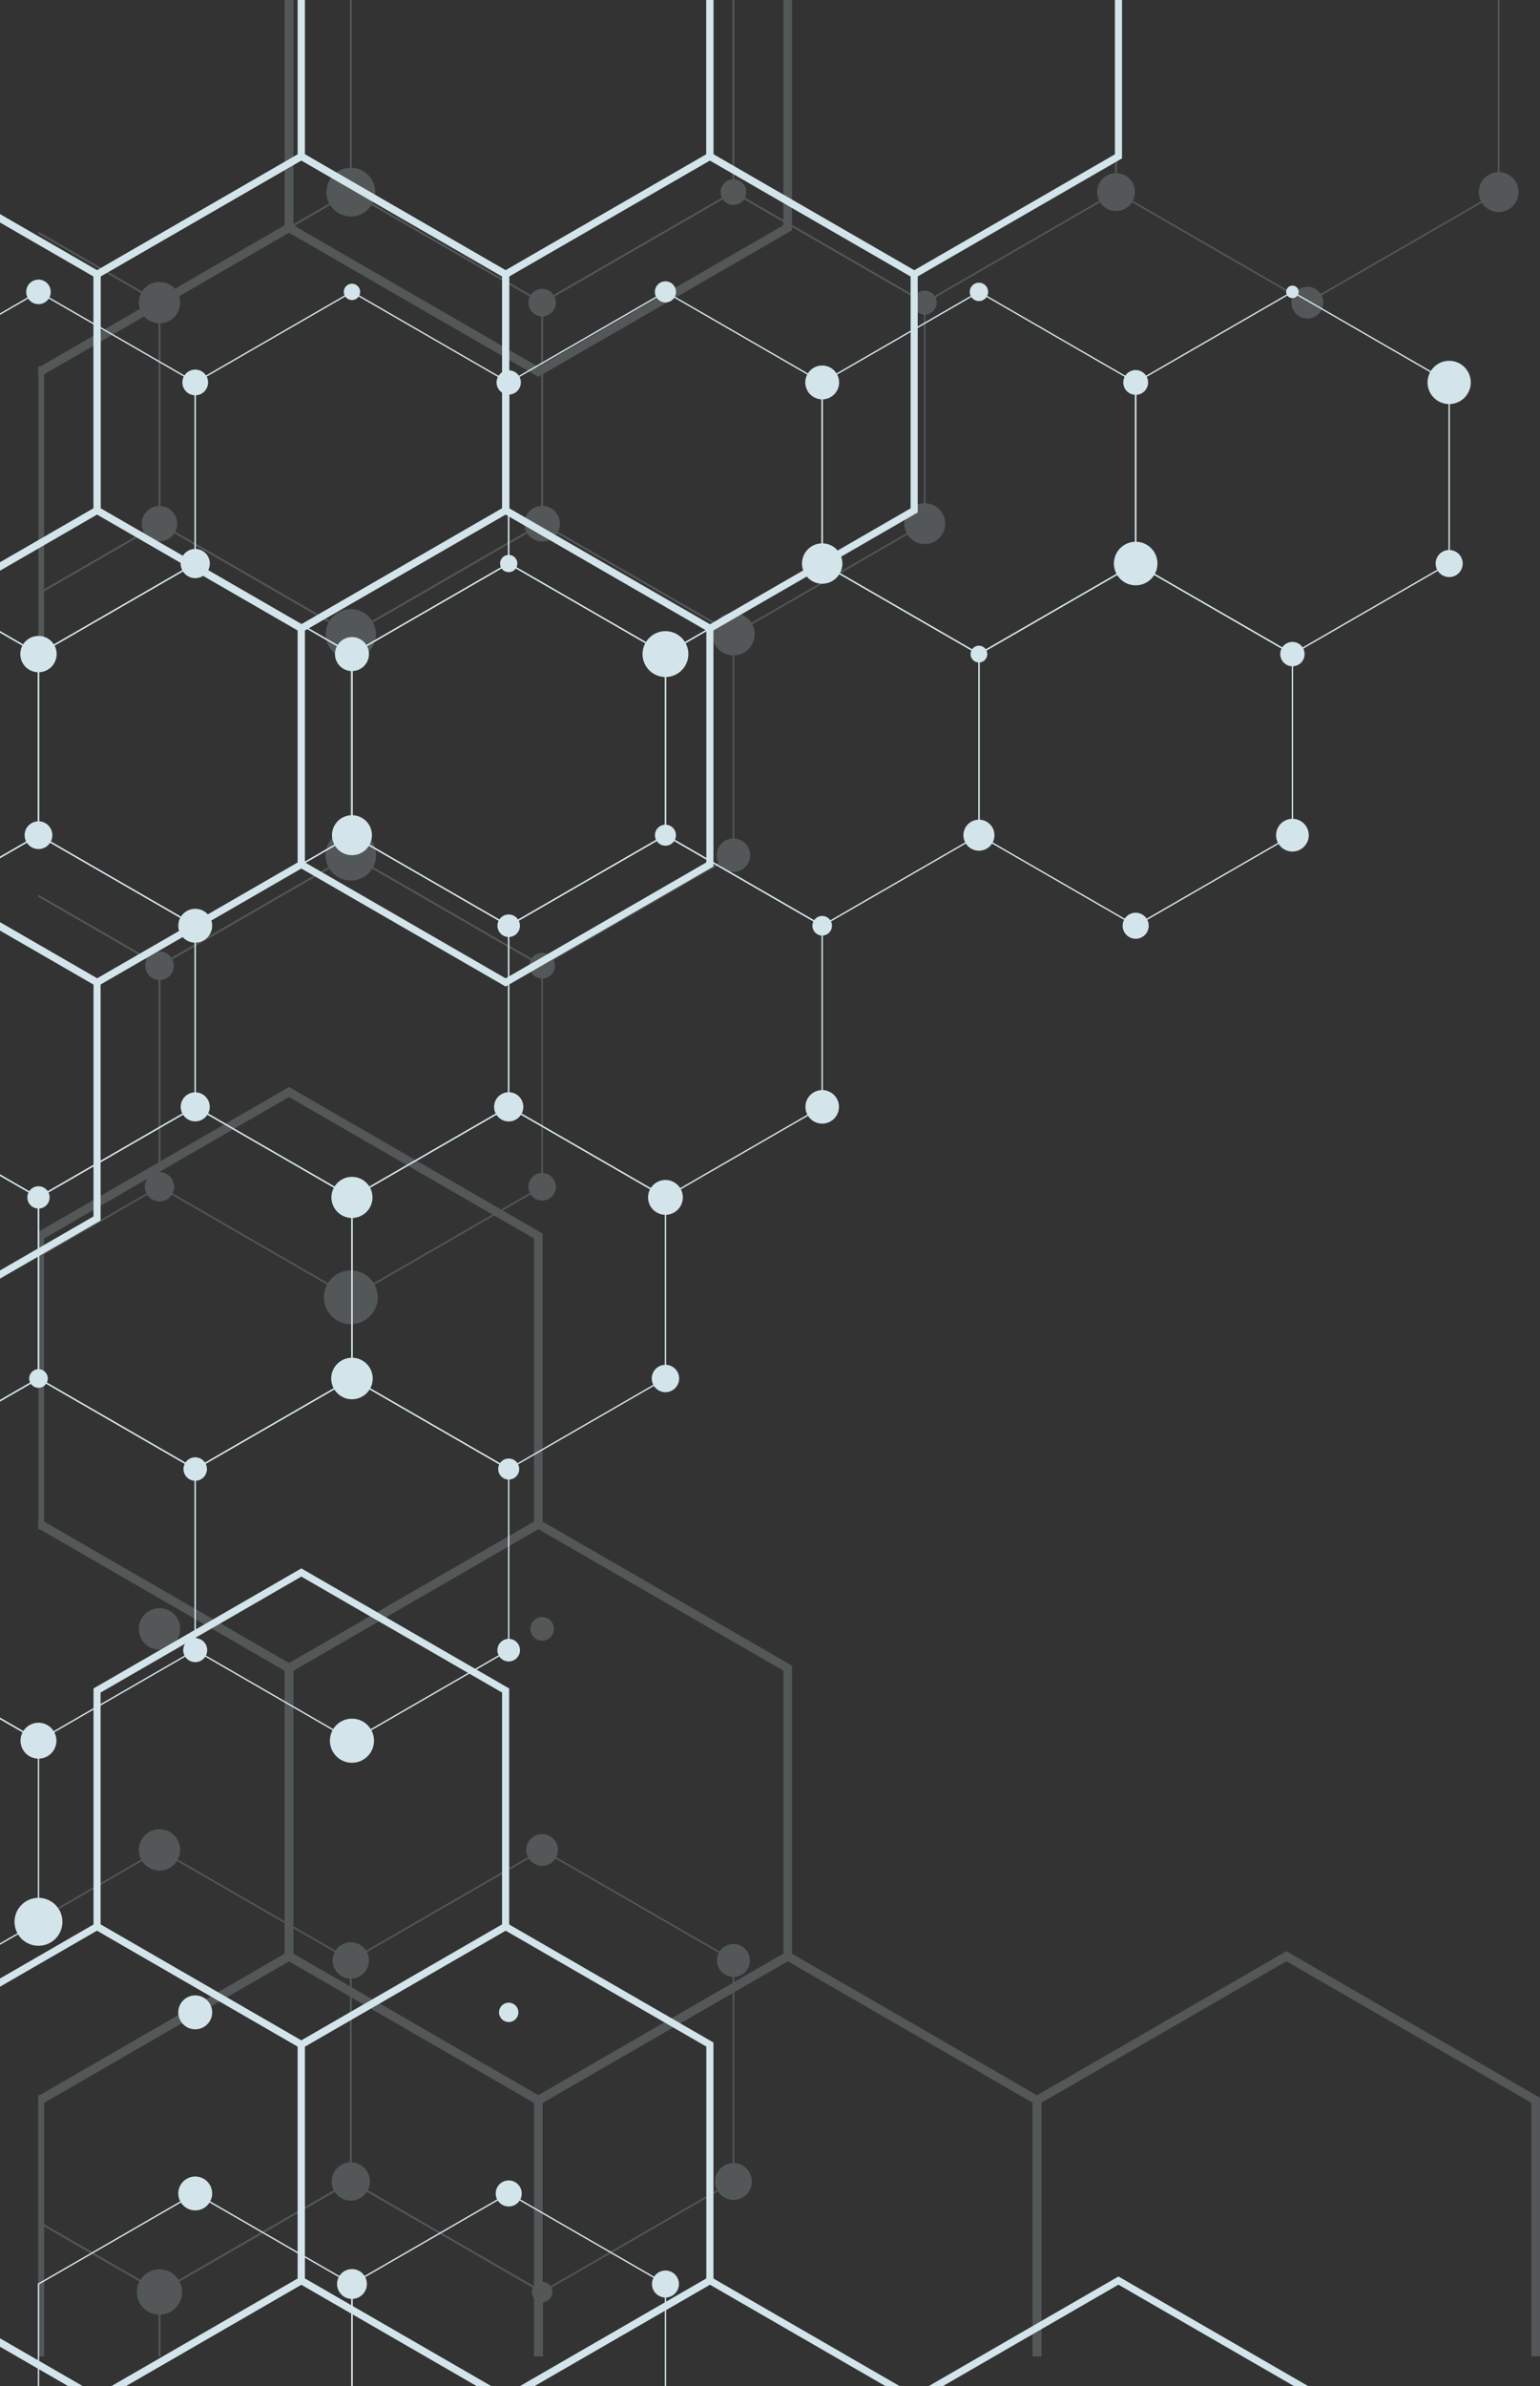 <svg xmlns="http://www.w3.org/2000/svg" width="795.56" height="1232" viewBox="0 0 795.56 1232">
  <rect x="0" y="0" width="795.56" height="1232" fill="#333333" stroke="none"/>
  <g id="shape-bg-left" transform="translate(0 0)" opacity="0.9">
    <g id="Group_3376" data-name="Group 3376" transform="translate(0 0)">
      <g id="Group_3339" data-name="Group 3339" transform="translate(586.336 150.291)">
        <path id="Path_6714" data-name="Path 6714" d="M596.512,940.619l.178-.1,81.146-46.851v-93.9l-.175-.1-81.15-46.85-.175.1-81.15,46.851v93.9l.178.1Zm80.622-47.357-80.622,46.545L515.89,893.263V800.169l80.622-46.548,80.622,46.548Z" transform="translate(-515.187 -752.809)" fill="#e4f8ff"/>
      </g>
      <g id="Group_3340" data-name="Group 3340" transform="translate(424.389 150.291)">
        <path id="Path_6715" data-name="Path 6715" d="M640.975,940.619l.178-.1L722.3,893.667v-93.9l-.175-.1-81.15-46.85-.175.1-81.15,46.851v93.9l.179.1ZM721.6,893.263l-80.622,46.545-80.622-46.545V800.169l80.622-46.548L721.6,800.169Z" transform="translate(-559.65 -752.809)" fill="#e4f8ff"/>
      </g>
      <g id="Group_3341" data-name="Group 3341" transform="translate(262.443 150.291)">
        <path id="Path_6716" data-name="Path 6716" d="M685.438,940.619l.178-.1,81.146-46.851v-93.9l-.175-.1-81.15-46.85-.175.1-81.15,46.851v93.9l.178.1Zm80.622-47.357-80.622,46.545-80.622-46.545V800.169l80.622-46.548,80.622,46.548Z" transform="translate(-604.113 -752.809)" fill="#e4f8ff"/>
      </g>
      <g id="Group_3342" data-name="Group 3342" transform="translate(100.501 150.291)">
        <path id="Path_6717" data-name="Path 6717" d="M729.9,940.619l.178-.1,81.146-46.851v-93.9l-.175-.1-81.15-46.85-.175.1-81.146,46.851v93.9l.175.1Zm80.622-47.357L729.9,939.807l-80.618-46.545V800.169L729.9,753.621l80.622,46.548Z" transform="translate(-648.576 -752.809)" fill="#e4f8ff"/>
      </g>
      <g id="Group_3343" data-name="Group 3343" transform="translate(0 150.29)">
        <path id="Path_6718" data-name="Path 6718" d="M693.038,928.33l19.88,11.477,80.621-46.546V800.168l-80.621-46.546L693.038,765.1v-.813l19.7-11.376.176-.1,81.149,46.851.176.1v93.906l-81.149,46.851-.176.1-19.88-11.478Z" transform="translate(-693.038 -752.809)" fill="#e4f8ff"/>
      </g>
      <g id="Group_3344" data-name="Group 3344" transform="translate(505.365 290.541)">
        <path id="Path_6719" data-name="Path 6719" d="M618.743,979.125l.175-.1,81.15-46.851v-93.9l-.175-.1-81.15-46.851-.175.1-81.15,46.851v93.9l.175.1Zm80.622-47.357-80.622,46.545-80.622-46.545v-93.1l80.622-46.544,80.622,46.544Z" transform="translate(-537.418 -791.315)" fill="#e4f8ff"/>
      </g>
      <g id="Group_3345" data-name="Group 3345" transform="translate(343.418 290.541)">
        <path id="Path_6720" data-name="Path 6720" d="M663.206,979.125l.175-.1,81.15-46.851v-93.9l-.175-.1-81.15-46.851-.175.1-81.15,46.851v93.9l.175.1Zm80.622-47.357-80.622,46.545-80.622-46.545v-93.1l80.622-46.544,80.622,46.544Z" transform="translate(-581.881 -791.315)" fill="#e4f8ff"/>
      </g>
      <g id="Group_3346" data-name="Group 3346" transform="translate(181.472 290.541)">
        <path id="Path_6721" data-name="Path 6721" d="M707.669,979.125l.175-.1,81.15-46.851v-93.9l-.175-.1-81.15-46.851-.175.1-81.15,46.851v93.9l.175.1Zm80.622-47.357-80.622,46.545-80.622-46.545v-93.1l80.622-46.544,80.622,46.544Z" transform="translate(-626.344 -791.315)" fill="#e4f8ff"/>
      </g>
      <g id="Group_3347" data-name="Group 3347" transform="translate(19.529 290.541)">
        <path id="Path_6722" data-name="Path 6722" d="M752.132,979.125l.175-.1,81.146-46.851v-93.9l-.175-.1-81.146-46.851-.178.1-81.146,46.851v93.9l.175.1Zm80.618-47.357-80.618,46.545L671.51,931.768v-93.1l80.622-46.544,80.618,46.544Z" transform="translate(-670.807 -791.315)" fill="#e4f8ff"/>
      </g>
      <g id="Group_3348" data-name="Group 3348" transform="translate(0 325.812)">
        <path id="Path_6723" data-name="Path 6723" d="M715.269,917.454,734.8,906.18V813.086l-19.528-11.275V801l20.056,11.579.176.1v93.906l-20.232,11.681Z" transform="translate(-715.269 -800.999)" fill="#e4f8ff"/>
      </g>
      <g id="Group_3349" data-name="Group 3349" transform="translate(262.443 430.79)">
        <path id="Path_6724" data-name="Path 6724" d="M685.438,1017.632l.178-.1,81.146-46.85V876.774l-.175-.1-81.15-46.851-.175.1-81.15,46.851v93.905l.178.1Zm80.622-47.357-80.622,46.545-80.622-46.545v-93.1l80.622-46.544,80.622,46.544Z" transform="translate(-604.113 -829.821)" fill="#e4f8ff"/>
      </g>
      <g id="Group_3350" data-name="Group 3350" transform="translate(100.501 430.79)">
        <path id="Path_6725" data-name="Path 6725" d="M729.9,1017.632l.178-.1,81.146-46.85V876.774l-.175-.1L729.9,829.821l-.175.1-81.146,46.851v93.905l.175.1Zm80.622-47.357L729.9,1016.819l-80.618-46.545v-93.1L729.9,830.633l80.622,46.544Z" transform="translate(-648.576 -829.821)" fill="#e4f8ff"/>
      </g>
      <g id="Group_3351" data-name="Group 3351" transform="translate(0 430.789)">
        <path id="Path_6726" data-name="Path 6726" d="M693.038,1005.342l19.88,11.477,80.621-46.546V877.18l-80.621-46.546-19.88,11.477V841.3l19.7-11.376.176-.1,81.149,46.851.176.1V970.68l-81.149,46.851-.176.1-19.88-11.478Z" transform="translate(-693.038 -829.821)" fill="#e4f8ff"/>
      </g>
      <g id="Group_3352" data-name="Group 3352" transform="translate(181.472 571.04)">
        <path id="Path_6727" data-name="Path 6727" d="M707.669,1056.137l.175-.1,81.15-46.851V915.28l-.175-.1-81.15-46.85-.175.1-81.15,46.851v93.905l.175.1Zm80.622-47.361-80.622,46.549-80.622-46.549V915.684l80.622-46.544,80.622,46.544Z" transform="translate(-626.344 -868.327)" fill="#e4f8ff"/>
      </g>
      <g id="Group_3353" data-name="Group 3353" transform="translate(19.529 571.04)">
        <path id="Path_6728" data-name="Path 6728" d="M752.132,1056.137l.175-.1,81.146-46.851V915.28l-.175-.1-81.146-46.85-.178.1L670.807,915.28v93.905l.175.1Zm80.618-47.361-80.618,46.549-80.622-46.549V915.684l80.622-46.544,80.618,46.544Z" transform="translate(-670.807 -868.327)" fill="#e4f8ff"/>
      </g>
      <g id="Group_3354" data-name="Group 3354" transform="translate(0 606.31)">
        <path id="Path_6729" data-name="Path 6729" d="M715.269,994.466,734.8,983.191V890.1l-19.528-11.275v-.813l20.056,11.579.176.1V983.6l-20.232,11.681Z" transform="translate(-715.269 -878.011)" fill="#e4f8ff"/>
      </g>
      <g id="Group_3355" data-name="Group 3355" transform="translate(100.501 711.289)">
        <path id="Path_6730" data-name="Path 6730" d="M729.9,1094.643l.178-.1,81.146-46.851V953.785l-.175-.1-81.15-46.85-.175.1-81.146,46.85v93.905l.175.1Zm80.622-47.361L729.9,1093.831l-80.618-46.548V954.19L729.9,907.645l80.622,46.544Z" transform="translate(-648.576 -906.833)" fill="#e4f8ff"/>
      </g>
      <g id="Group_3356" data-name="Group 3356" transform="translate(0 711.288)">
        <path id="Path_6731" data-name="Path 6731" d="M693.038,1082.354l19.88,11.477,80.621-46.546V954.192l-80.621-46.546-19.88,11.477v-.813l19.7-11.376.176-.1,81.149,46.851.176.1v93.907l-81.149,46.851-.176.1-19.88-11.478Z" transform="translate(-693.038 -906.833)" fill="#e4f8ff"/>
      </g>
      <g id="Group_3357" data-name="Group 3357" transform="translate(0 886.809)">
        <path id="Path_6732" data-name="Path 6732" d="M715.269,1071.478,734.8,1060.2V967.11l-19.528-11.275v-.813L735.325,966.6l.176.1v93.907l-20.232,11.681Z" transform="translate(-715.269 -955.023)" fill="#e4f8ff"/>
      </g>
      <g id="Group_3358" data-name="Group 3358" transform="translate(181.472 1132.035)">
        <path id="Path_6733" data-name="Path 6733" d="M788.29,1122.315v-52.605l-80.622-46.546-80.621,46.546v52.605h-.7V1069.3l81.149-46.851.175-.1,81.15,46.851.175.1v53.011Z" transform="translate(-626.344 -1022.35)" fill="#e4f8ff"/>
      </g>
      <g id="Group_3359" data-name="Group 3359" transform="translate(19.528 1132.035)">
        <path id="Path_6734" data-name="Path 6734" d="M832.751,1122.315v-52.605l-80.618-46.546-80.622,46.546v52.605h-.7V1069.3l81.149-46.851.176-.1,81.146,46.851.176.1v53.011Z" transform="translate(-670.807 -1022.35)" fill="#e4f8ff"/>
      </g>
      <g id="Group_3360" data-name="Group 3360" transform="translate(364.893)">
        <path id="Path_6735" data-name="Path 6735" d="M565.353,711.546v79.663l103.7,59.869,103.7-59.869V711.546h3.666v81.779L669.05,855.31,561.687,793.325V711.546Z" transform="translate(-561.687 -711.546)" fill="#e4f8ff"/>
      </g>
      <g id="Group_3361" data-name="Group 3361" transform="translate(153.833)">
        <path id="Path_6736" data-name="Path 6736" d="M623.3,711.546v79.663L727,851.078l103.7-59.869V711.546h3.666v81.779L727,855.31,619.635,793.325V711.546Z" transform="translate(-619.635 -711.546)" fill="#e4f8ff"/>
      </g>
      <g id="Group_3362" data-name="Group 3362">
        <path id="Path_6737" data-name="Path 6737" d="M831.415,791.209V711.546h3.666v81.779L727.721,855.31l-50.139-28.948V822.13l50.139,28.948Z" transform="translate(-677.582 -711.546)" fill="#e4f8ff"/>
      </g>
      <g id="Group_3363" data-name="Group 3363" transform="translate(259.362 78.604)">
        <path id="Path_6738" data-name="Path 6738" d="M698.024,981.071l107.363-61.988V795.115L698.024,733.127,590.661,795.115V919.084Zm103.7-64.1-103.7,59.868-103.7-59.868V797.228l103.7-59.868,103.7,59.868Z" transform="translate(-590.661 -733.127)" fill="#e4f8ff"/>
      </g>
      <g id="Group_3364" data-name="Group 3364" transform="translate(48.307 78.604)">
        <path id="Path_6739" data-name="Path 6739" d="M755.967,981.071l107.363-61.988V795.115L755.967,733.127,648.608,795.115V919.084Zm103.7-64.1-103.7,59.868-103.7-59.868V797.228l103.7-59.868,103.7,59.868Z" transform="translate(-648.608 -733.127)" fill="#e4f8ff"/>
      </g>
      <g id="Group_3365" data-name="Group 3365" transform="translate(0 110.584)">
        <path id="Path_6740" data-name="Path 6740" d="M706.555,921.659l48.307-27.89V774.029l-48.307-27.889v-4.232l51.972,30.006V895.885l-51.972,30.006Z" transform="translate(-706.555 -741.907)" fill="#e4f8ff"/>
      </g>
      <g id="Group_3366" data-name="Group 3366" transform="translate(153.834 261.388)">
        <path id="Path_6741" data-name="Path 6741" d="M727,1031.251l107.36-61.984V845.3L727,783.311,619.635,845.3V969.267Zm103.7-64.1L727,1027.023,623.3,967.151V847.411L727,787.543l103.7,59.868Z" transform="translate(-619.635 -783.311)" fill="#e4f8ff"/>
      </g>
      <g id="Group_3367" data-name="Group 3367" transform="translate(0 261.388)">
        <path id="Path_6742" data-name="Path 6742" d="M677.582,998.073l50.139,28.948,103.694-59.869V847.412L727.721,787.542,677.582,816.49v-4.231l50.139-28.948L835.081,845.3V969.267l-107.36,61.985L677.582,1002.3Z" transform="translate(-677.582 -783.311)" fill="#e4f8ff"/>
      </g>
      <g id="Group_3368" data-name="Group 3368" transform="translate(0 476.15)">
        <path id="Path_6743" data-name="Path 6743" d="M706.555,1022.026l48.307-27.89V874.4l-48.307-27.89v-4.232l51.972,30.006V996.252l-51.972,30.006Z" transform="translate(-706.555 -842.275)" fill="#e4f8ff"/>
      </g>
      <g id="Group_3369" data-name="Group 3369" transform="translate(48.307 809.736)">
        <path id="Path_6744" data-name="Path 6744" d="M755.967,1181.8l107.363-61.984V995.846L755.967,933.862,648.608,995.846v123.972Zm103.7-64.1-103.7,59.872-103.7-59.872V997.962l103.7-59.868,103.7,59.868Z" transform="translate(-648.608 -933.862)" fill="#e4f8ff"/>
      </g>
      <g id="Group_3370" data-name="Group 3370" transform="translate(153.833 992.52)">
        <path id="Path_6745" data-name="Path 6745" d="M734.325,1223.526l96.37-55.639v-119.74L727,988.278l-103.7,59.869v119.74l96.369,55.639h-7.329L619.635,1170V1046.031L727,984.046l107.364,61.985V1170l-92.707,53.523Z" transform="translate(-619.635 -984.046)" fill="#e4f8ff"/>
      </g>
      <g id="Group_3371" data-name="Group 3371" transform="translate(0 992.52)">
        <path id="Path_6746" data-name="Path 6746" d="M727.721,988.278l-50.139,28.948v-4.231l50.139-28.948,107.36,61.985V1170l-92.7,53.523h-7.329l96.366-55.639v-119.74Z" transform="translate(-677.582 -984.046)" fill="#e4f8ff"/>
        <path id="Path_6747" data-name="Path 6747" d="M709.07,1043.01l42.812,24.718h-7.328l-35.483-20.485Z" transform="translate(-709.07 -828.248)" fill="#e4f8ff"/>
      </g>
      <g id="Group_3372" data-name="Group 3372" transform="translate(479.583 1175.303)">
        <path id="Path_6748" data-name="Path 6748" d="M724.305,1090.926l-90.874-52.465-90.872,52.465h-7.331l98.2-56.7,98.2,56.7Z" transform="translate(-535.228 -1034.23)" fill="#e4f8ff"/>
      </g>
      <g id="Group_3373" data-name="Group 3373" transform="translate(268.522 1175.303)">
        <path id="Path_6749" data-name="Path 6749" d="M782.252,1090.926l-90.874-52.465-90.873,52.465h-7.331l98.2-56.7,98.2,56.7Z" transform="translate(-593.175 -1034.23)" fill="#e4f8ff"/>
      </g>
      <g id="Group_3374" data-name="Group 3374" transform="translate(57.466 1175.303)">
        <path id="Path_6750" data-name="Path 6750" d="M840.2,1090.926l-90.874-52.465-90.87,52.465h-7.329l98.2-56.7,98.2,56.7Z" transform="translate(-651.123 -1034.23)" fill="#e4f8ff"/>
      </g>
      <g id="Group_3375" data-name="Group 3375" transform="translate(0 1207.282)">
        <path id="Path_6751" data-name="Path 6751" d="M709.069,1043.01l42.813,24.717h-7.329l-35.483-20.486Z" transform="translate(-709.069 -1043.01)" fill="#e4f8ff"/>
      </g>
      <path id="Path_6752" data-name="Path 6752" d="M523.385,762.69a11.165,11.165,0,1,1-11.167,11.167A11.165,11.165,0,0,1,523.385,762.69Z" transform="translate(225.251 -576.409)" fill="#e4f8ff"/>
      <path id="Path_6753" data-name="Path 6753" d="M520.354,803.486a6.989,6.989,0,1,1,6.99-6.989A6.989,6.989,0,0,1,520.354,803.486Z" transform="translate(228.282 -505.552)" fill="#e4f8ff"/>
      <path id="Path_6754" data-name="Path 6754" d="M542.075,815.109a6.287,6.287,0,1,1,6.29-6.286A6.288,6.288,0,0,1,542.075,815.109Z" transform="translate(125.586 -471.125)" fill="#e4f8ff"/>
      <ellipse id="Ellipse_49" data-name="Ellipse 49" cx="3.239" cy="3.239" rx="3.239" ry="3.239" transform="translate(664.422 147.457)" fill="#e4f8ff"/>
      <path id="Path_6755" data-name="Path 6755" d="M564.394,776.807a6.4,6.4,0,1,1,6.407-6.4A6.406,6.406,0,0,1,564.394,776.807Z" transform="translate(22.296 -572.956)" fill="#e4f8ff"/>
      <path id="Path_6756" data-name="Path 6756" d="M567.905,788.339a11.245,11.245,0,1,1-11.247,11.244A11.246,11.246,0,0,1,567.905,788.339Z" transform="translate(18.784 -508.638)" fill="#e4f8ff"/>
      <path id="Path_6757" data-name="Path 6757" d="M585.414,761.1a4.74,4.74,0,1,1,4.742-4.742A4.742,4.742,0,0,1,585.414,761.1Z" transform="translate(-79.7 -605.662)" fill="#e4f8ff"/>
      <path id="Path_6758" data-name="Path 6758" d="M610.548,780.833a8.738,8.738,0,1,1,8.738-8.738A8.738,8.738,0,0,1,610.548,780.833Z" transform="translate(-185.805 -574.647)" fill="#e4f8ff"/>
      <ellipse id="Ellipse_50" data-name="Ellipse 50" cx="10.429" cy="10.429" rx="10.429" ry="10.429" transform="translate(414.315 280.518)" fill="#e4f8ff"/>
      <path id="Path_6759" data-name="Path 6759" d="M630.393,762.325a5.451,5.451,0,1,1,5.449-5.453A5.448,5.448,0,0,1,630.393,762.325Z" transform="translate(-286.621 -606.177)" fill="#e4f8ff"/>
      <path id="Path_6760" data-name="Path 6760" d="M653.219,776.572a6.268,6.268,0,1,1,6.268-6.268A6.271,6.271,0,0,1,653.219,776.572Z" transform="translate(-390.423 -572.856)" fill="#e4f8ff"/>
      <ellipse id="Ellipse_51" data-name="Ellipse 51" cx="4.469" cy="4.469" rx="4.469" ry="4.469" transform="translate(258.329 286.477)" fill="#e4f8ff"/>
      <path id="Path_6761" data-name="Path 6761" d="M673.96,760.189a4.212,4.212,0,1,1,4.214-4.214A4.214,4.214,0,0,1,673.96,760.189Z" transform="translate(-492.135 -605.279)" fill="#e4f8ff"/>
      <path id="Path_6762" data-name="Path 6762" d="M697.948,777.206a6.636,6.636,0,1,1,6.64-6.636A6.637,6.637,0,0,1,697.948,777.206Z" transform="translate(-597.098 -573.122)" fill="#e4f8ff"/>
      <ellipse id="Ellipse_52" data-name="Ellipse 52" cx="7.537" cy="7.537" rx="7.537" ry="7.537" transform="translate(93.315 283.409)" fill="#e4f8ff"/>
      <path id="Path_6763" data-name="Path 6763" d="M719.958,763.846a6.332,6.332,0,1,1,6.33-6.334A6.333,6.333,0,0,1,719.958,763.846Z" transform="translate(-700.079 -606.817)" fill="#e4f8ff"/>
      <path id="Path_6764" data-name="Path 6764" d="M543.639,844.5a8.445,8.445,0,1,1,8.447-8.446A8.444,8.444,0,0,1,543.639,844.5Z" transform="translate(124.022 -404.862)" fill="#e4f8ff"/>
      <path id="Path_6765" data-name="Path 6765" d="M585.108,803.076a4.318,4.318,0,1,1-4.316,4.32A4.32,4.32,0,0,1,585.108,803.076Z" transform="translate(-79.394 -469.699)" fill="#e4f8ff"/>
      <path id="Path_6766" data-name="Path 6766" d="M587.787,843.756a8.011,8.011,0,1,1,8.013-8.013A8.012,8.012,0,0,1,587.787,843.756Z" transform="translate(-82.073 -404.548)" fill="#e4f8ff"/>
      <ellipse id="Ellipse_53" data-name="Ellipse 53" cx="5.057" cy="5.057" rx="5.057" ry="5.057" transform="translate(419.686 472.888)" fill="#e4f8ff"/>
      <path id="Path_6767" data-name="Path 6767" d="M635.026,801.013a11.834,11.834,0,1,1-11.834,11.834A11.83,11.83,0,0,1,635.026,801.013Z" transform="translate(-291.254 -475.15)" fill="#e4f8ff"/>
      <path id="Path_6768" data-name="Path 6768" d="M677.272,819.4a8.776,8.776,0,1,1,8.774-8.774A8.775,8.775,0,0,1,677.272,819.4Z" transform="translate(-495.447 -472.933)" fill="#e4f8ff"/>
      <path id="Path_6769" data-name="Path 6769" d="M699.478,857.86a8.747,8.747,0,1,1,8.749-8.745A8.745,8.745,0,0,1,699.478,857.86Z" transform="translate(-598.628 -371.168)" fill="#e4f8ff"/>
      <path id="Path_6770" data-name="Path 6770" d="M678.383,847.727a10.313,10.313,0,1,1,10.311-10.315A10.312,10.312,0,0,1,678.383,847.727Z" transform="translate(-496.558 -406.218)" fill="#e4f8ff"/>
      <path id="Path_6771" data-name="Path 6771" d="M722.17,820.445a9.379,9.379,0,1,1,9.379-9.379A9.379,9.379,0,0,1,722.17,820.445Z" transform="translate(-702.291 -473.369)" fill="#e4f8ff"/>
      <path id="Path_6772" data-name="Path 6772" d="M557.9,847.648a6.727,6.727,0,1,1,6.727,6.724A6.728,6.728,0,0,1,557.9,847.648Z" transform="translate(22.063 -369.702)" fill="#e4f8ff"/>
      <ellipse id="Ellipse_54" data-name="Ellipse 54" cx="5.423" cy="5.423" rx="5.423" ry="5.423" transform="translate(338.347 425.773)" fill="#e4f8ff"/>
      <path id="Path_6773" data-name="Path 6773" d="M652.886,852.794a5.811,5.811,0,1,1,5.809-5.809A5.809,5.809,0,0,1,652.886,852.794Z" transform="translate(-390.09 -369.038)" fill="#e4f8ff"/>
      <ellipse id="Ellipse_55" data-name="Ellipse 55" cx="5.756" cy="5.756" rx="5.756" ry="5.756" transform="translate(14.123 612.439)" fill="#e4f8ff"/>
      <path id="Path_6774" data-name="Path 6774" d="M698.569,866.381a7.494,7.494,0,1,1-7.492,7.492A7.493,7.493,0,0,1,698.569,866.381Z" transform="translate(-597.719 -302.429)" fill="#e4f8ff"/>
      <ellipse id="Ellipse_56" data-name="Ellipse 56" cx="7.166" cy="7.166" rx="7.166" ry="7.166" transform="translate(12.713 424.03)" fill="#e4f8ff"/>
      <path id="Path_6775" data-name="Path 6775" d="M610.487,866.062a8.656,8.656,0,1,1-8.654,8.654A8.655,8.655,0,0,1,610.487,866.062Z" transform="translate(-185.744 -303.272)" fill="#e4f8ff"/>
      <path id="Path_6776" data-name="Path 6776" d="M641.948,887.795a8.987,8.987,0,1,1-8.986-8.989A8.986,8.986,0,0,1,641.948,887.795Z" transform="translate(-289.191 -269.599)" fill="#e4f8ff"/>
      <ellipse id="Ellipse_57" data-name="Ellipse 57" cx="5.431" cy="5.431" rx="5.431" ry="5.431" transform="translate(257.366 753.012)" fill="#e4f8ff"/>
      <ellipse id="Ellipse_58" data-name="Ellipse 58" cx="7.073" cy="7.073" rx="7.073" ry="7.073" transform="translate(336.698 704.621)" fill="#e4f8ff"/>
      <ellipse id="Ellipse_59" data-name="Ellipse 59" cx="7.547" cy="7.547" rx="7.547" ry="7.547" transform="translate(255.251 563.898)" fill="#e4f8ff"/>
      <ellipse id="Ellipse_60" data-name="Ellipse 60" cx="10.72" cy="10.72" rx="10.72" ry="10.72" transform="translate(171.105 700.974)" fill="#e4f8ff"/>
      <path id="Path_6777" data-name="Path 6777" d="M697.525,930.228a6.055,6.055,0,1,1,6.057-6.057A6.054,6.054,0,0,1,697.525,930.228Z" transform="translate(-596.675 -165.728)" fill="#e4f8ff"/>
      <path id="Path_6778" data-name="Path 6778" d="M678.6,899.575A10.606,10.606,0,1,1,689.2,888.968,10.607,10.607,0,0,1,678.6,899.575Z" transform="translate(-496.772 -270.772)" fill="#e4f8ff"/>
      <ellipse id="Ellipse_61" data-name="Ellipse 61" cx="4.811" cy="4.811" rx="4.811" ry="4.811" transform="translate(15.068 706.883)" fill="#e4f8ff"/>
      <path id="Path_6779" data-name="Path 6779" d="M652.295,995.42a4.994,4.994,0,1,1-4.994,4.994A4.994,4.994,0,0,1,652.295,995.42Z" transform="translate(-389.498 38.527)" fill="#e4f8ff"/>
      <path id="Path_6780" data-name="Path 6780" d="M652.9,955.512a5.831,5.831,0,1,1,5.831-5.831A5.832,5.832,0,0,1,652.9,955.512Z" transform="translate(-390.106 -97.737)" fill="#e4f8ff"/>
      <path id="Path_6781" data-name="Path 6781" d="M679.163,955.16a11.384,11.384,0,1,1-11.385,11.382A11.385,11.385,0,0,1,679.163,955.16Z" transform="translate(-497.338 -67.851)" fill="#e4f8ff"/>
      <path id="Path_6782" data-name="Path 6782" d="M697.623,956.134a6.192,6.192,0,1,1,6.192-6.192A6.191,6.191,0,0,1,697.623,956.134Z" transform="translate(-596.773 -97.999)" fill="#e4f8ff"/>
      <path id="Path_6783" data-name="Path 6783" d="M722.093,974.286a9.273,9.273,0,1,1,9.273-9.273A9.271,9.271,0,0,1,722.093,974.286Z" transform="translate(-702.214 -66.321)" fill="#e4f8ff"/>
      <path id="Path_6784" data-name="Path 6784" d="M724.339,980.56a12.369,12.369,0,1,1-12.369,12.369A12.369,12.369,0,0,1,724.339,980.56Z" transform="translate(-704.46 -0.737)" fill="#e4f8ff"/>
      <path id="Path_6785" data-name="Path 6785" d="M646.827,1027.337a6.72,6.72,0,1,1,6.72,6.72A6.72,6.72,0,0,1,646.827,1027.337Z" transform="translate(-390.751 105.105)" fill="#e4f8ff"/>
      <path id="Path_6786" data-name="Path 6786" d="M699.487,1011.9a8.756,8.756,0,1,1,8.756-8.756A8.757,8.757,0,0,1,699.487,1011.9Z" transform="translate(-598.637 35.798)" fill="#e4f8ff"/>
      <path id="Path_6787" data-name="Path 6787" d="M699.476,1020.061a8.745,8.745,0,1,1-8.741,8.745A8.745,8.745,0,0,1,699.476,1020.061Z" transform="translate(-598.625 103.636)" fill="#e4f8ff"/>
      <path id="Path_6788" data-name="Path 6788" d="M631.488,1047.3a6.957,6.957,0,1,1,6.953-6.957A6.956,6.956,0,0,1,631.488,1047.3Z" transform="translate(-287.716 138.847)" fill="#e4f8ff"/>
      <path id="Path_6789" data-name="Path 6789" d="M676.486,1048.577a7.7,7.7,0,1,1,7.7-7.7A7.7,7.7,0,0,1,676.486,1048.577Z" transform="translate(-494.661 138.31)" fill="#e4f8ff"/>
    </g>
    <g id="Group_3402" data-name="Group 3402" transform="translate(19.835 0)" opacity="0.2">
      <g id="Group_3377" data-name="Group 3377" transform="translate(556.289)">
        <path id="Path_6790" data-name="Path 6790" d="M509,711.546v98.926l98.4,56.812,98.4-56.812V711.546h.858v99.422l-99.045,57.184-.215.124-99.046-57.183-.215-.124V711.546Z" transform="translate(-508.142 -711.546)" fill="#e4f8ff"/>
      </g>
      <g id="Group_3378" data-name="Group 3378" transform="translate(358.627)">
        <path id="Path_6791" data-name="Path 6791" d="M563.269,711.546v98.926l98.4,56.812,98.4-56.812V711.546h.859v99.422l-99.045,57.184-.215.124-99.046-57.183-.214-.124V711.546Z" transform="translate(-562.411 -711.546)" fill="#e4f8ff"/>
      </g>
      <g id="Group_3379" data-name="Group 3379" transform="translate(160.966)">
        <path id="Path_6792" data-name="Path 6792" d="M617.538,711.546v98.926l98.4,56.812,98.4-56.812V711.546h.858v99.422l-99.046,57.184-.214.124-99.046-57.183-.214-.124V711.546Z" transform="translate(-616.68 -711.546)" fill="#e4f8ff"/>
      </g>
      <g id="Group_3380" data-name="Group 3380" transform="translate(0.001)">
        <path id="Path_6793" data-name="Path 6793" d="M831.913,810.472V711.546h.858v99.422l-99.042,57.184-.214.124-62.566-36.122v-.992l62.566,36.122Z" transform="translate(-670.949 -711.546)" fill="#e4f8ff"/>
      </g>
      <g id="Group_3381" data-name="Group 3381" transform="translate(259.796 98.676)">
        <path id="Path_6794" data-name="Path 6794" d="M688.8,967.872l.215-.124,99.048-57.184V795.946l-.215-.124L688.8,738.638l-.215.128-99.044,57.18V910.564l.215.124Zm98.4-57.8-98.4,56.808-98.4-56.808V796.444l98.4-56.812,98.4,56.812Z" transform="translate(-589.545 -738.638)" fill="#e4f8ff"/>
      </g>
      <g id="Group_3382" data-name="Group 3382" transform="translate(62.137 98.676)">
        <path id="Path_6795" data-name="Path 6795" d="M743.07,967.872l.215-.124,99.048-57.184V795.946l-.215-.124L743.07,738.638l-.211.128-99.044,57.18V910.564l.215.124Zm98.4-57.8-98.4,56.808-98.4-56.808V796.444l98.4-56.812,98.4,56.812Z" transform="translate(-643.814 -738.638)" fill="#e4f8ff"/>
      </g>
      <g id="Group_3383" data-name="Group 3383" transform="translate(0.001 119.616)">
        <path id="Path_6796" data-name="Path 6796" d="M698.082,930.751l62.137-35.874V781.253l-62.137-35.874v-.992l62.78,36.246.214.124V895.374l-62.995,36.37Z" transform="translate(-698.082 -744.387)" fill="#e4f8ff"/>
      </g>
      <g id="Group_3384" data-name="Group 3384" transform="translate(160.967 269.86)">
        <path id="Path_6797" data-name="Path 6797" d="M715.939,1014.867l.215-.124L815.2,957.56V842.944l-.215-.127-99.044-57.18-.215.124L616.68,842.944V957.56l.215.124Zm98.4-57.8-98.4,56.809-98.4-56.809V843.44l98.4-56.812,98.4,56.813Z" transform="translate(-616.68 -785.637)" fill="#e4f8ff"/>
      </g>
      <g id="Group_3385" data-name="Group 3385" transform="translate(0.001 269.858)">
        <path id="Path_6798" data-name="Path 6798" d="M670.949,977.754l62.566,36.122,98.4-56.811V843.44l-98.4-56.811L670.949,822.75v-.992l62.351-36,.215-.124,99.042,57.184.215.124V957.561l-99.042,57.183-.214.124-62.566-36.122Z" transform="translate(-670.949 -785.636)" fill="#e4f8ff"/>
      </g>
      <g id="Group_3386" data-name="Group 3386" transform="translate(62.137 441.039)">
        <path id="Path_6799" data-name="Path 6799" d="M743.07,1061.865l.215-.124,99.048-57.184V889.943l-.215-.124L743.07,832.635l-.211.124-99.044,57.184v114.615l.215.124Zm98.4-57.8-98.4,56.812-98.4-56.812V890.438l98.4-56.812,98.4,56.812Z" transform="translate(-643.814 -832.635)" fill="#e4f8ff"/>
      </g>
      <g id="Group_3387" data-name="Group 3387" transform="translate(0.001 461.975)">
        <path id="Path_6800" data-name="Path 6800" d="M698.082,1024.748l62.137-35.874V875.25l-62.137-35.874v-.992l62.78,36.246.214.124V989.37l-62.995,36.369Z" transform="translate(-698.082 -838.383)" fill="#e4f8ff"/>
      </g>
      <g id="Group_3388" data-name="Group 3388" transform="translate(160.967 954.579)">
        <path id="Path_6801" data-name="Path 6801" d="M715.939,1202.859l.215-.123,99.044-57.184V1030.937l-.215-.124-99.044-57.183-.215.124-99.044,57.184v114.615l.215.124Zm98.4-57.8-98.4,56.812-98.4-56.812V1031.432l98.4-56.812,98.4,56.812Z" transform="translate(-616.68 -973.629)" fill="#e4f8ff"/>
      </g>
      <g id="Group_3389" data-name="Group 3389" transform="translate(0.001 954.578)">
        <path id="Path_6802" data-name="Path 6802" d="M670.949,1165.746l62.566,36.122,98.4-56.811V1031.433l-98.4-56.811-62.566,36.121v-.992l62.351-36,.215-.124,99.042,57.184.215.124v114.616l-99.042,57.184-.214.124-62.566-36.122Z" transform="translate(-670.949 -973.629)" fill="#e4f8ff"/>
      </g>
      <g id="Group_3390" data-name="Group 3390" transform="translate(62.138 1125.757)">
        <path id="Path_6803" data-name="Path 6803" d="M841.473,1111.389v-32.959l-98.4-56.811-98.4,56.811v32.959h-.858v-33.455l99.042-57.183.215-.124,99.045,57.184.215.124v33.455Z" transform="translate(-643.814 -1020.627)" fill="#e4f8ff"/>
      </g>
      <g id="Group_3391" data-name="Group 3391" transform="translate(0.001 1146.695)">
        <path id="Path_6804" data-name="Path 6804" d="M698.082,1026.375l62.78,36.246.214.124V1096.2h-.858v-32.959l-62.137-35.874Z" transform="translate(-698.082 -1026.375)" fill="#e4f8ff"/>
      </g>
      <g id="Group_3392" data-name="Group 3392" transform="translate(127.232)">
        <path id="Path_6805" data-name="Path 6805" d="M612.964,711.546v116.3l126.567,73.073L866.1,827.849v-116.3h4.475V830.431L739.531,906.086,608.49,830.431V711.546Z" transform="translate(-608.49 -711.546)" fill="#e4f8ff"/>
      </g>
      <g id="Group_3393" data-name="Group 3393" transform="translate(0.001)">
        <path id="Path_6806" data-name="Path 6806" d="M806.449,827.849v-116.3h4.473V830.431L679.886,906.086l-.669-.386v-5.165l.669.386Z" transform="translate(-679.218 -711.546)" fill="#e4f8ff"/>
      </g>
      <g id="Group_3394" data-name="Group 3394" transform="translate(0.001 188.989)">
        <path id="Path_6807" data-name="Path 6807" d="M714.58,763.434l2.905,1.677V916.424L714.58,918.1Z" transform="translate(-714.58 -763.434)" fill="#e4f8ff"/>
      </g>
      <g id="Group_3395" data-name="Group 3395" transform="translate(0 561.198)">
        <path id="Path_6808" data-name="Path 6808" d="M643.854,940.376l129.469-74.75,131.041,75.657v151.311l-131.041,75.657L643.854,1093.5Zm129.469,222.711,126.565-73.075V943.865L773.323,870.79,646.761,943.865v146.146Z" transform="translate(-643.854 -865.625)" fill="#e4f8ff"/>
      </g>
      <g id="Group_3396" data-name="Group 3396" transform="translate(127.232 784.295)">
        <path id="Path_6809" data-name="Path 6809" d="M739.532,1229.5l131.038-75.657V1002.531L739.532,926.877l-131.042,75.654v151.311ZM866.1,1151.263l-126.565,73.071-126.569-73.071v-146.15l126.569-73.071L866.1,1005.113Z" transform="translate(-608.491 -926.877)" fill="#e4f8ff"/>
      </g>
      <g id="Group_3397" data-name="Group 3397" transform="translate(0.001 784.294)">
        <path id="Path_6810" data-name="Path 6810" d="M679.218,1223.949l.669.386,126.562-73.073V1005.114L679.886,932.041l-.669.386v-5.165l.669-.386,131.036,75.655v151.313L679.886,1229.5l-.669-.386Z" transform="translate(-679.218 -926.877)" fill="#e4f8ff"/>
      </g>
      <g id="Group_3398" data-name="Group 3398" transform="translate(513.642 1007.388)">
        <path id="Path_6811" data-name="Path 6811" d="M760.007,1197.26V1066.365L633.441,993.293l-126.566,73.073V1197.26H502.4V1063.783l131.041-75.655,131.041,75.655V1197.26Z" transform="translate(-502.4 -988.128)" fill="#e4f8ff"/>
      </g>
      <g id="Group_3399" data-name="Group 3399" transform="translate(256.035 1007.388)">
        <path id="Path_6812" data-name="Path 6812" d="M830.734,1197.26V1066.365L704.168,993.293,577.6,1066.365V1197.26h-4.474V1063.783l131.041-75.655,131.041,75.655V1197.26Z" transform="translate(-573.127 -988.128)" fill="#e4f8ff"/>
      </g>
      <g id="Group_3400" data-name="Group 3400" transform="translate(0.001 1007.388)">
        <path id="Path_6813" data-name="Path 6813" d="M643.854,1197.26V1062.878l129.468-74.749,131.04,75.655V1197.26h-4.474V1066.365L773.322,993.293,646.76,1066.365V1197.26Z" transform="translate(-643.854 -988.128)" fill="#e4f8ff"/>
      </g>
      <g id="Group_3401" data-name="Group 3401" transform="translate(0.001 1081.366)">
        <path id="Path_6814" data-name="Path 6814" d="M714.58,1008.439l2.905,1.677v133.477H714.58Z" transform="translate(-714.58 -1008.439)" fill="#e4f8ff"/>
      </g>
      <ellipse id="Ellipse_62" data-name="Ellipse 62" cx="10.308" cy="10.308" rx="10.308" ry="10.308" transform="translate(744.073 88.866)" fill="#e4f8ff"/>
      <path id="Path_6815" data-name="Path 6815" d="M569.62,755.645a9.778,9.778,0,1,1,9.78-9.776A9.777,9.777,0,0,1,569.62,755.645Z" transform="translate(-12.902 -646.694)" fill="#e4f8ff"/>
      <ellipse id="Ellipse_63" data-name="Ellipse 63" cx="6.172" cy="6.172" rx="6.172" ry="6.172" transform="translate(451.716 150.062)" fill="#e4f8ff"/>
      <path id="Path_6816" data-name="Path 6816" d="M705.948,772.861a10.676,10.676,0,1,1,10.676-10.676A10.68,10.68,0,0,1,705.948,772.861Z" transform="translate(-643.381 -605.95)" fill="#e4f8ff"/>
      <ellipse id="Ellipse_64" data-name="Ellipse 64" cx="12.587" cy="12.587" rx="12.587" ry="12.587" transform="translate(148.809 86.587)" fill="#e4f8ff"/>
      <path id="Path_6817" data-name="Path 6817" d="M533.14,760.4a8.21,8.21,0,1,1,8.21,8.21A8.209,8.209,0,0,1,533.14,760.4Z" transform="translate(114.201 -604.161)" fill="#e4f8ff"/>
      <ellipse id="Ellipse_65" data-name="Ellipse 65" cx="6.619" cy="6.619" rx="6.619" ry="6.619" transform="translate(352.438 92.555)" fill="#e4f8ff"/>
      <ellipse id="Ellipse_66" data-name="Ellipse 66" cx="7.092" cy="7.092" rx="7.092" ry="7.092" transform="translate(253.135 149.142)" fill="#e4f8ff"/>
      <path id="Path_6818" data-name="Path 6818" d="M704.831,783.262a9.146,9.146,0,1,1-9.142,9.146A9.148,9.148,0,0,1,704.831,783.262Z" transform="translate(-642.268 -522.052)" fill="#e4f8ff"/>
      <ellipse id="Ellipse_67" data-name="Ellipse 67" cx="10.564" cy="10.564" rx="10.564" ry="10.564" transform="translate(447.325 259.79)" fill="#e4f8ff"/>
      <path id="Path_6819" data-name="Path 6819" d="M635.724,809.4a10.969,10.969,0,1,1-10.967-10.971A10.969,10.969,0,0,1,635.724,809.4Z" transform="translate(-265.698 -481.982)" fill="#e4f8ff"/>
      <ellipse id="Ellipse_68" data-name="Ellipse 68" cx="6.629" cy="6.629" rx="6.629" ry="6.629" transform="translate(253.598 491.965)" fill="#e4f8ff"/>
      <path id="Path_6820" data-name="Path 6820" d="M623.059,830.4a8.632,8.632,0,1,1-8.632,8.632A8.632,8.632,0,0,1,623.059,830.4Z" transform="translate(-264 -397.499)" fill="#e4f8ff"/>
      <ellipse id="Ellipse_69" data-name="Ellipse 69" cx="9.211" cy="9.211" rx="9.211" ry="9.211" transform="translate(251.016 261.143)" fill="#e4f8ff"/>
      <ellipse id="Ellipse_70" data-name="Ellipse 70" cx="13.084" cy="13.084" rx="13.084" ry="13.084" transform="translate(148.312 428.45)" fill="#e4f8ff"/>
      <path id="Path_6821" data-name="Path 6821" d="M703.561,861.188a7.39,7.39,0,1,1,7.39-7.39A7.391,7.391,0,0,1,703.561,861.188Z" transform="translate(-640.994 -355.204)" fill="#e4f8ff"/>
      <path id="Path_6822" data-name="Path 6822" d="M680.457,823.777A12.946,12.946,0,1,1,693.4,810.832,12.944,12.944,0,0,1,680.457,823.777Z" transform="translate(-519.06 -483.417)" fill="#e4f8ff"/>
      <path id="Path_6823" data-name="Path 6823" d="M648.351,940.759a6.1,6.1,0,1,1-6.094,6.1A6.1,6.1,0,0,1,648.351,940.759Z" transform="translate(-388.126 -105.902)" fill="#e4f8ff"/>
      <ellipse id="Ellipse_71" data-name="Ellipse 71" cx="7.116" cy="7.116" rx="7.116" ry="7.116" transform="translate(253.111 605.598)" fill="#e4f8ff"/>
      <ellipse id="Ellipse_72" data-name="Ellipse 72" cx="13.896" cy="13.896" rx="13.896" ry="13.896" transform="translate(147.5 655.878)" fill="#e4f8ff"/>
      <path id="Path_6824" data-name="Path 6824" d="M703.68,892.81a7.558,7.558,0,1,1,7.558-7.558A7.557,7.557,0,0,1,703.68,892.81Z" transform="translate(-641.117 -272.537)" fill="#e4f8ff"/>
      <path id="Path_6825" data-name="Path 6825" d="M641.68,979.716a8.2,8.2,0,1,1,8.2,8.2A8.2,8.2,0,0,1,641.68,979.716Z" transform="translate(-389.657 -24.642)" fill="#e4f8ff"/>
      <path id="Path_6826" data-name="Path 6826" d="M705.956,960.872a10.686,10.686,0,1,1,10.687-10.687A10.689,10.689,0,0,1,705.956,960.872Z" transform="translate(-643.389 -109.231)" fill="#e4f8ff"/>
      <path id="Path_6827" data-name="Path 6827" d="M705.942,970.835a10.672,10.672,0,1,1-10.672,10.672A10.673,10.673,0,0,1,705.942,970.835Z" transform="translate(-643.379 -26.433)" fill="#e4f8ff"/>
      <path id="Path_6828" data-name="Path 6828" d="M622.956,1004.08a8.49,8.49,0,1,1,8.49-8.49A8.489,8.489,0,0,1,622.956,1004.08Z" transform="translate(-263.897 16.544)" fill="#e4f8ff"/>
      <ellipse id="Ellipse_73" data-name="Ellipse 73" cx="9.393" cy="9.393" rx="9.393" ry="9.393" transform="translate(152.003 1002.741)" fill="#e4f8ff"/>
      <path id="Path_6829" data-name="Path 6829" d="M623.693,1018.153a9.506,9.506,0,1,1-9.506,9.506A9.509,9.509,0,0,1,623.693,1018.153Z" transform="translate(-264.634 98.594)" fill="#e4f8ff"/>
      <path id="Path_6830" data-name="Path 6830" d="M653.079,1040.274a5.3,5.3,0,1,1-5.3-5.3A5.3,5.3,0,0,1,653.079,1040.274Z" transform="translate(-387.55 143.04)" fill="#e4f8ff"/>
      <path id="Path_6831" data-name="Path 6831" d="M678.233,1018.052a9.876,9.876,0,1,1-9.878,9.874A9.875,9.875,0,0,1,678.233,1018.052Z" transform="translate(-516.837 98.327)" fill="#e4f8ff"/>
      <path id="Path_6832" data-name="Path 6832" d="M706.682,1033.219a11.692,11.692,0,1,1-11.692,11.692A11.692,11.692,0,0,1,706.682,1033.219Z" transform="translate(-644.119 138.402)" fill="#e4f8ff"/>
    </g>
  </g>
</svg>
